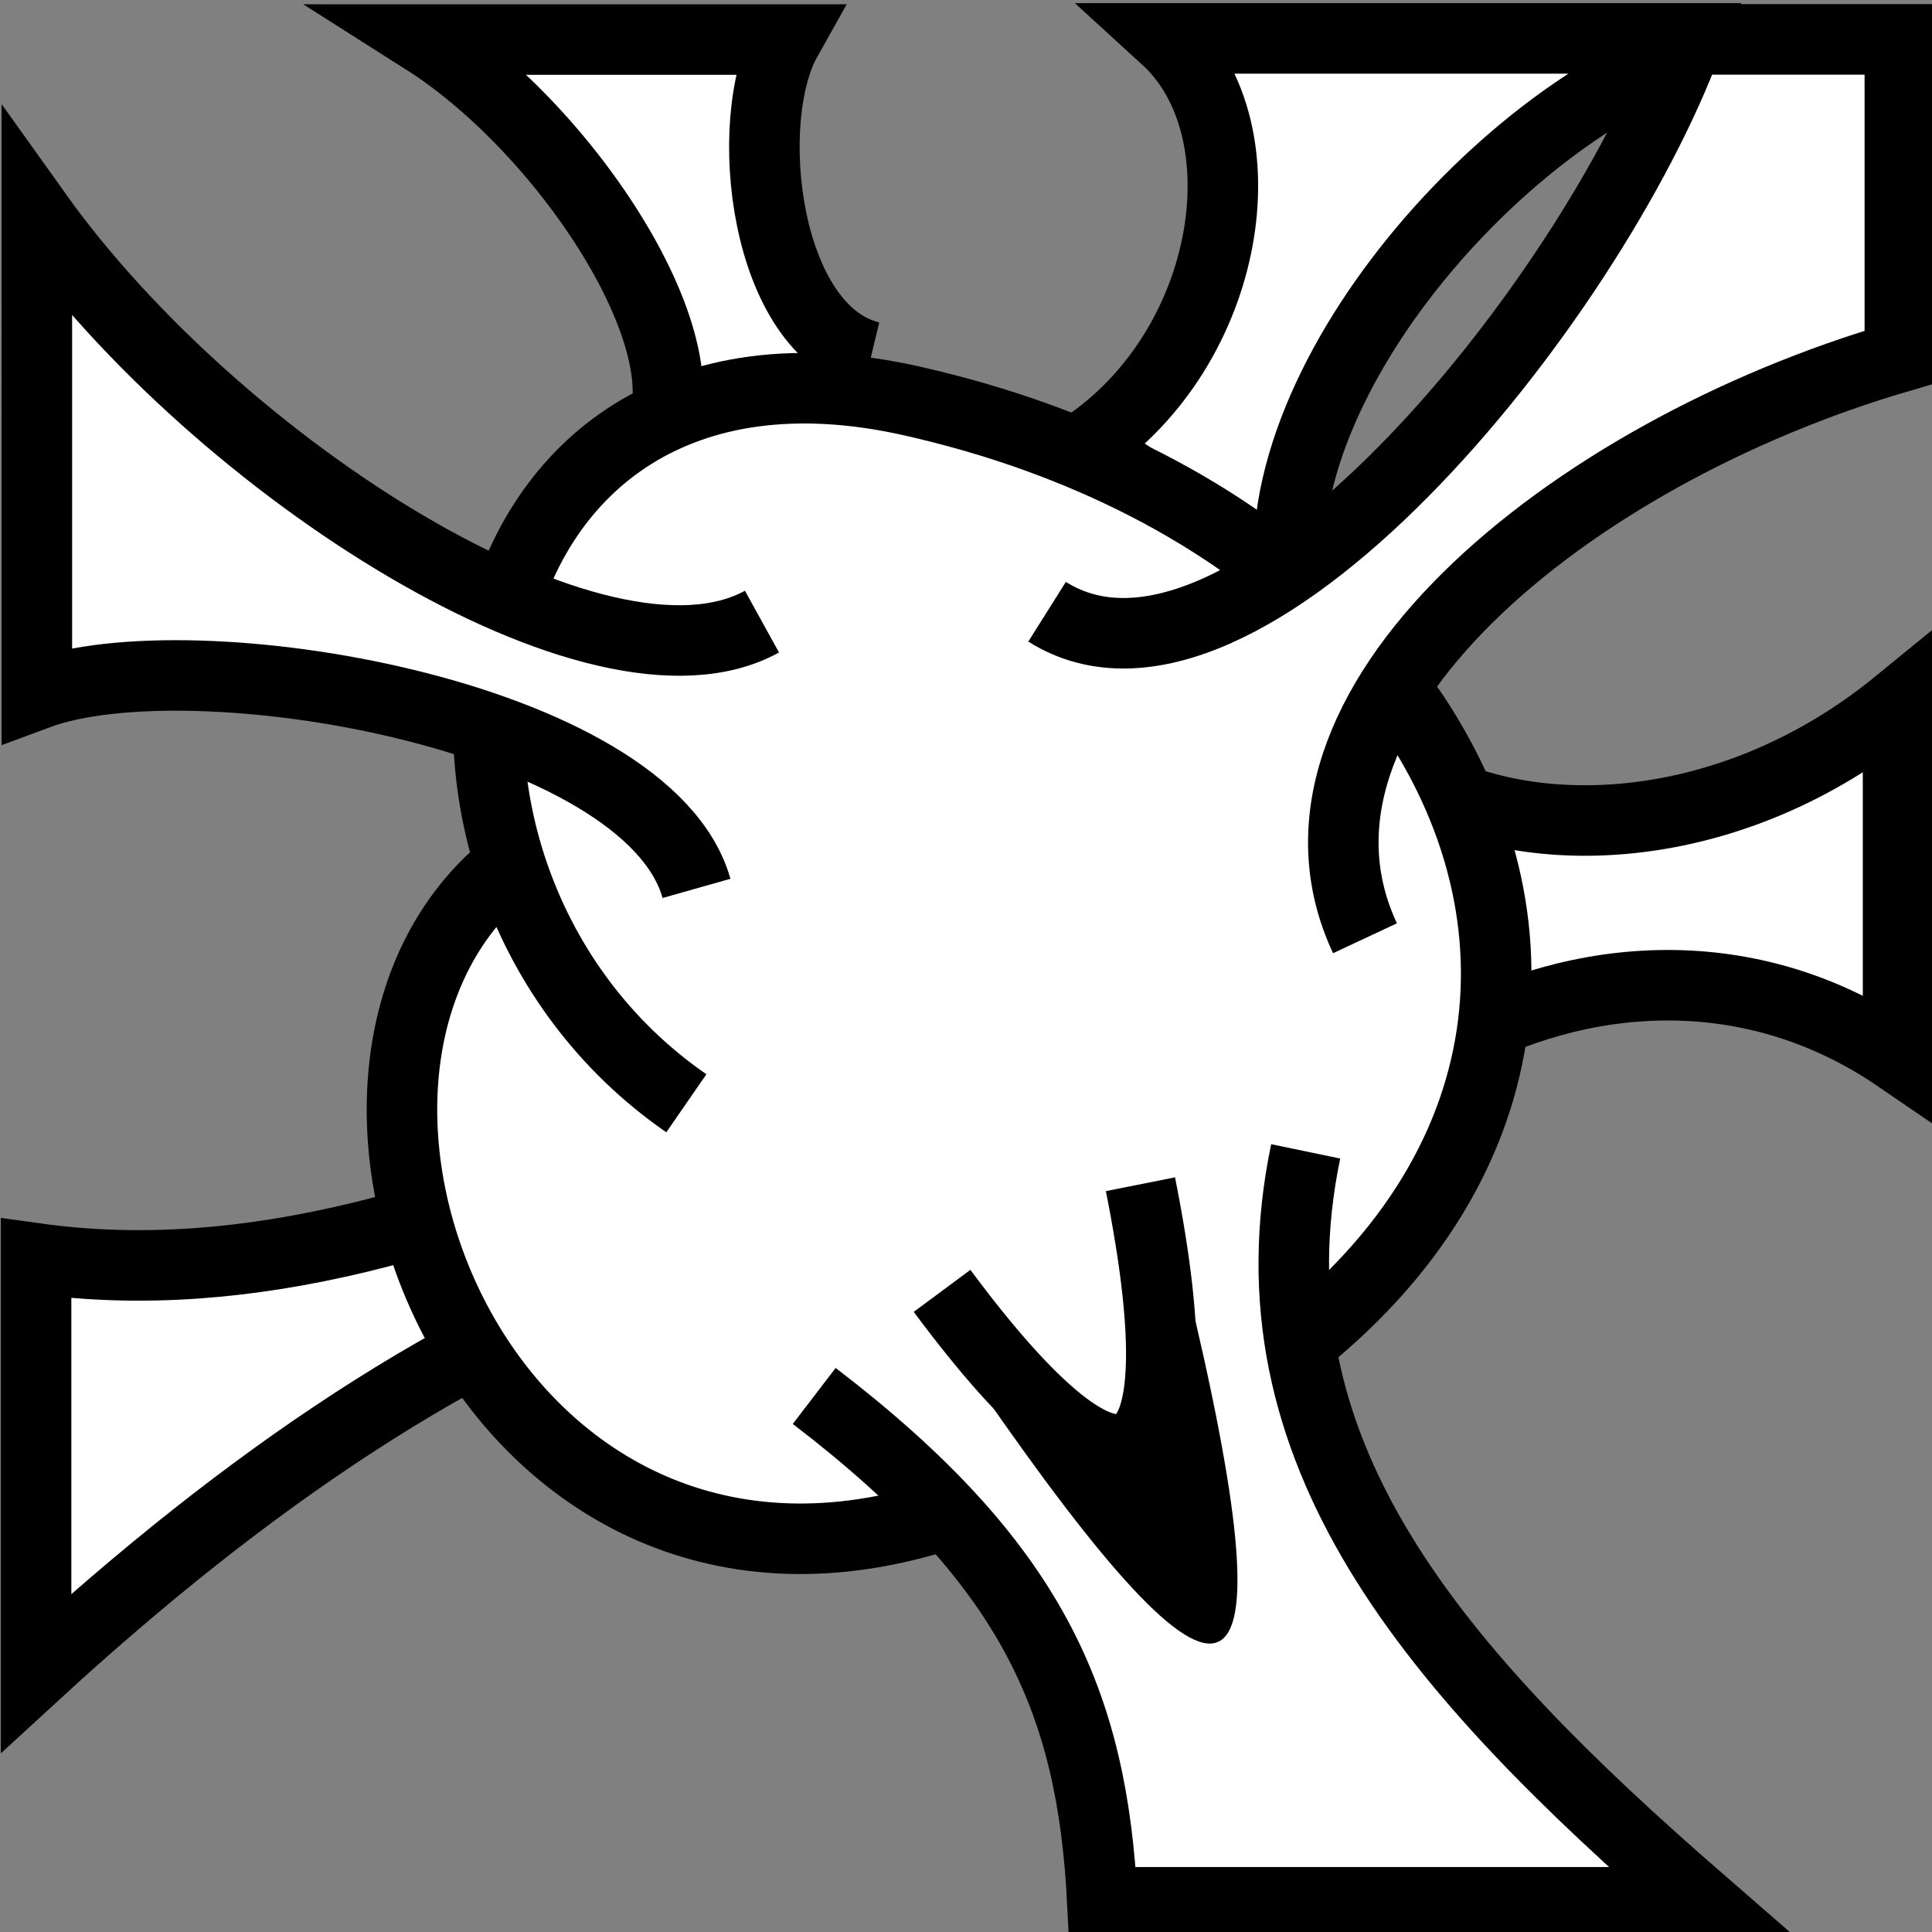 <svg viewBox="0 0 512 512" xmlns="http://www.w3.org/2000/svg">

<rect x="0" y="0" width="512" height="512" fill="#808080" stroke="none"/>

<g transform="matrix(18.689,0,0,18.689,-9760.057,-35398.752)">
<path d="m 531.474 1900.43 c 0.935 -1.204 -1.108 -4.435 -3.218 -5.774 h 5.132 c -0.646 1.151 -0.318 4.133 1.198 4.498" fill="#fff" stroke="#000"/>
<path d="m 537.62 1900.42 c 2.078 -1.394 2.566 -4.483 1.146 -5.78 h 8.159 c -2.817 0.457 -6.721 4.574 -6.398 7.723 z" fill="#fff" stroke="#000"/>
<path d="m 522.747 1911.94 c 3.041 0.423 6.082 -0.562 9.123 -1.927 v 1.979 c -3.103 1.018 -6.136 3.084 -9.123 5.828 z" fill="#fff" stroke="#000"/>
<path d="m 549.15 1904.07 c -2.142 1.751 -4.721 2.005 -6.427 1.283 v 3.57 c 1.89 -1.066 4.323 -1.274 6.427 0.166 z" fill="#fff" stroke="#000"/>
<path d="m 529.432 1906.38 c -3.54 2.881 -0.474 10.955 5.769 9.319 12.112 -3.173 9.842 -13.694 -0.041 -15.919 -6.629 -1.492 -7.875 6.723 -3.192 9.96" fill="#fff" stroke="#000"/>
<path d="m 541.591 1907.4 c -1.524 -3.255 2.871 -6.868 7.584 -8.242 v -4.504 h -3.004 c -1.398 3.786 -6.331 9.852 -9.088 8.116" fill="#fff" stroke="#000"/>
<path d="m 533.781 1913.89 c 3.092 2.368 3.943 4.333 4.086 7.18 h 8.5 c -3.805 -3.307 -6.502 -6.394 -5.617 -10.648" fill="#fff" stroke="#000"/>
<path d="m 536.124 1913.78 c 3.539 5.127 4.512 4.995 2.913 -1.586"/>
<path d="m 535.594 1912.4 c 2.566 3.459 3.693 2.905 2.813 -1.512" fill="#fff" stroke="#000"/>
<path d="m 533.04 1902.91 c -2.302 1.27 -7.722 -2.192 -10.282 -5.777 l -4e-05 6.809 c 2.201 -0.821 8.655 0.281 9.354 2.751" fill="#fff" stroke="#000"/>
</g>
</svg>
